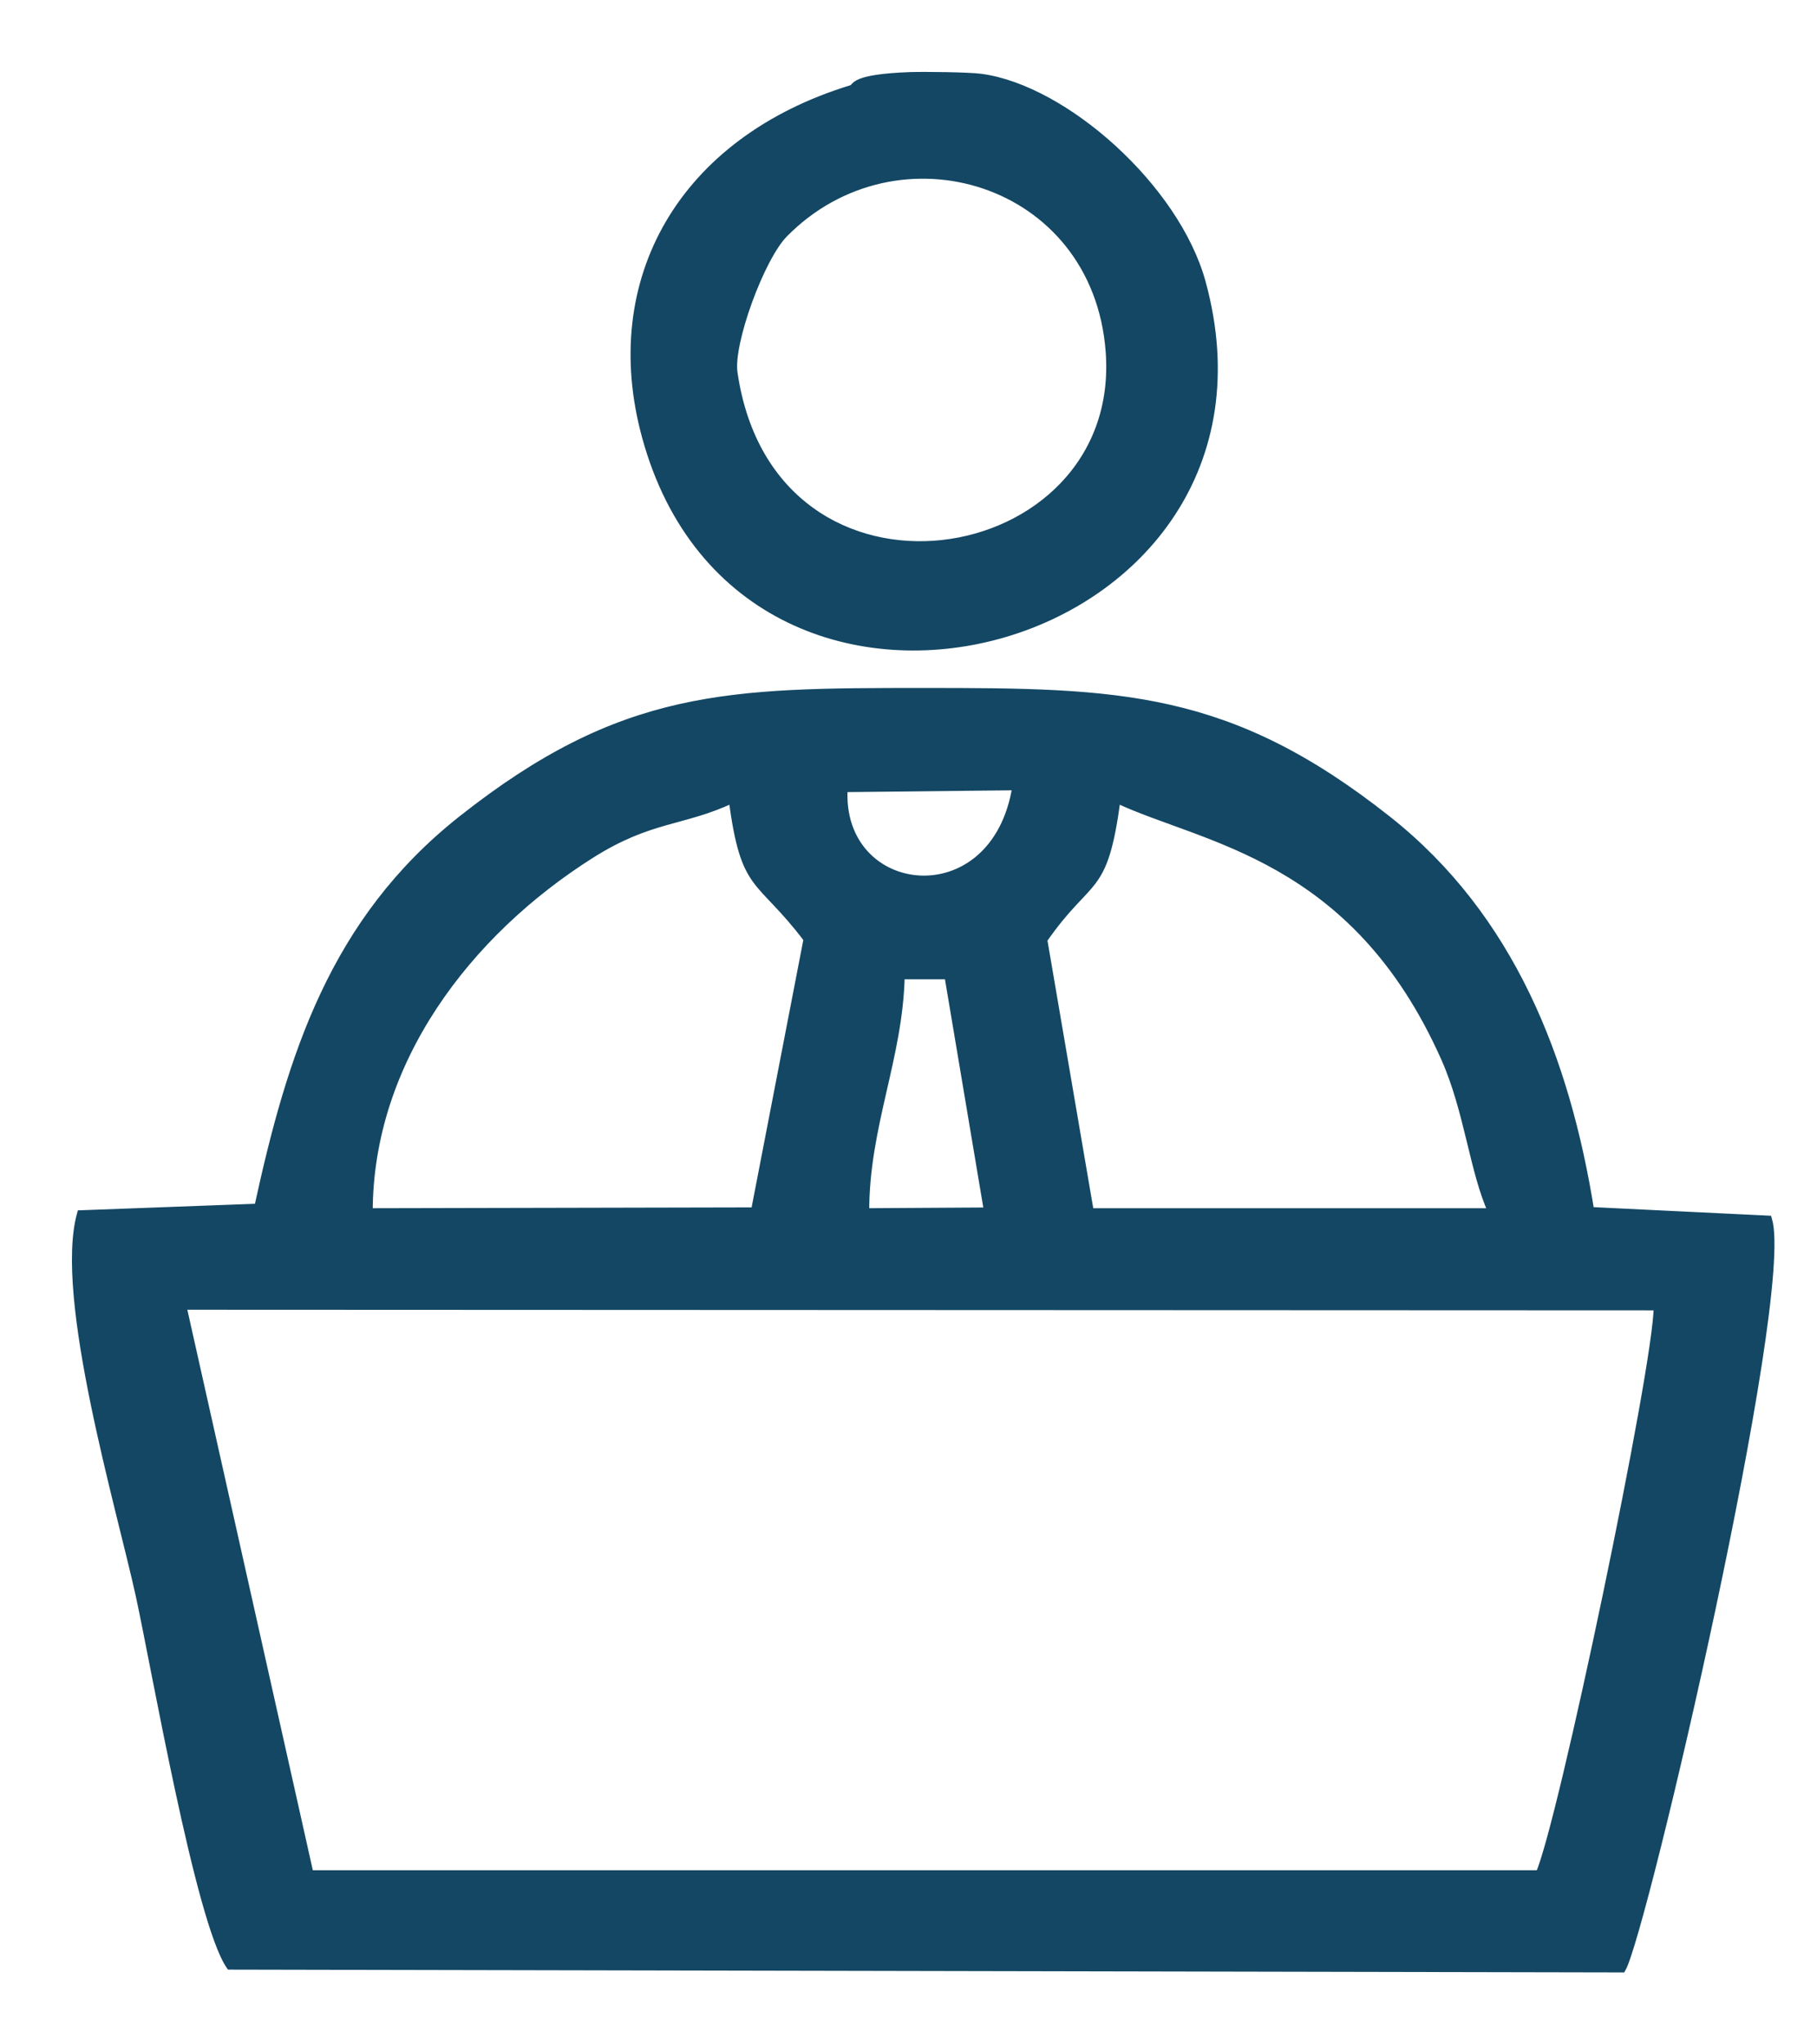 <svg width="24" height="27" viewBox="0 0 24 27" fill="none" xmlns="http://www.w3.org/2000/svg">
<path fill-rule="evenodd" clip-rule="evenodd" d="M2.412 17.248L21.893 17.256C21.895 18.033 20.624 24.113 20.332 24.751H4.092L2.412 17.248ZM11.9 12.884H12.524L13.047 15.997L11.431 16.007C11.429 14.87 11.877 13.974 11.9 12.884ZM13.783 12.411C14.398 11.526 14.578 11.844 14.751 10.555C15.895 11.096 17.888 11.286 19.084 13.975C19.393 14.67 19.461 15.472 19.707 16.007H14.398L13.783 12.411ZM9.969 15.996L4.873 16.007C4.875 14.014 6.176 12.317 7.805 11.287C8.595 10.788 9.014 10.867 9.674 10.555C9.839 11.786 10.016 11.548 10.664 12.402L9.969 15.996ZM11.146 10.412L13.422 10.387C13.144 12.143 11.059 11.892 11.146 10.412ZM3.408 15.947L1.067 16.034C0.762 17.122 1.587 19.906 1.842 21.068C2.049 22.015 2.63 25.37 3.037 25.963L21.425 26C21.707 25.504 23.661 17.116 23.356 16.105L21.007 15.991C20.687 13.991 19.956 12.113 18.33 10.826C16.228 9.162 14.783 9.136 12.212 9.136C9.622 9.136 8.225 9.139 6.094 10.826C4.405 12.164 3.843 13.945 3.408 15.947Z" fill="#134764" stroke="#134764" stroke-width="0.1" stroke-miterlimit="22.926"/>
<path fill-rule="evenodd" clip-rule="evenodd" d="M9.691 4.92C9.635 4.533 10.045 3.406 10.357 3.088C11.846 1.575 14.48 2.363 14.654 4.638C14.881 7.6 10.189 8.366 9.691 4.92ZM11.252 1.172C9.007 1.858 7.965 3.704 8.53 5.768C9.855 10.61 17.203 8.587 15.876 3.732C15.533 2.479 14.063 1.175 12.961 1.025C12.79 1.002 12.206 0.996 12.023 1.002C11.236 1.031 11.315 1.153 11.252 1.172Z" fill="#134764" stroke="#134764" stroke-width="0.1" stroke-miterlimit="22.926"/>
</svg>
